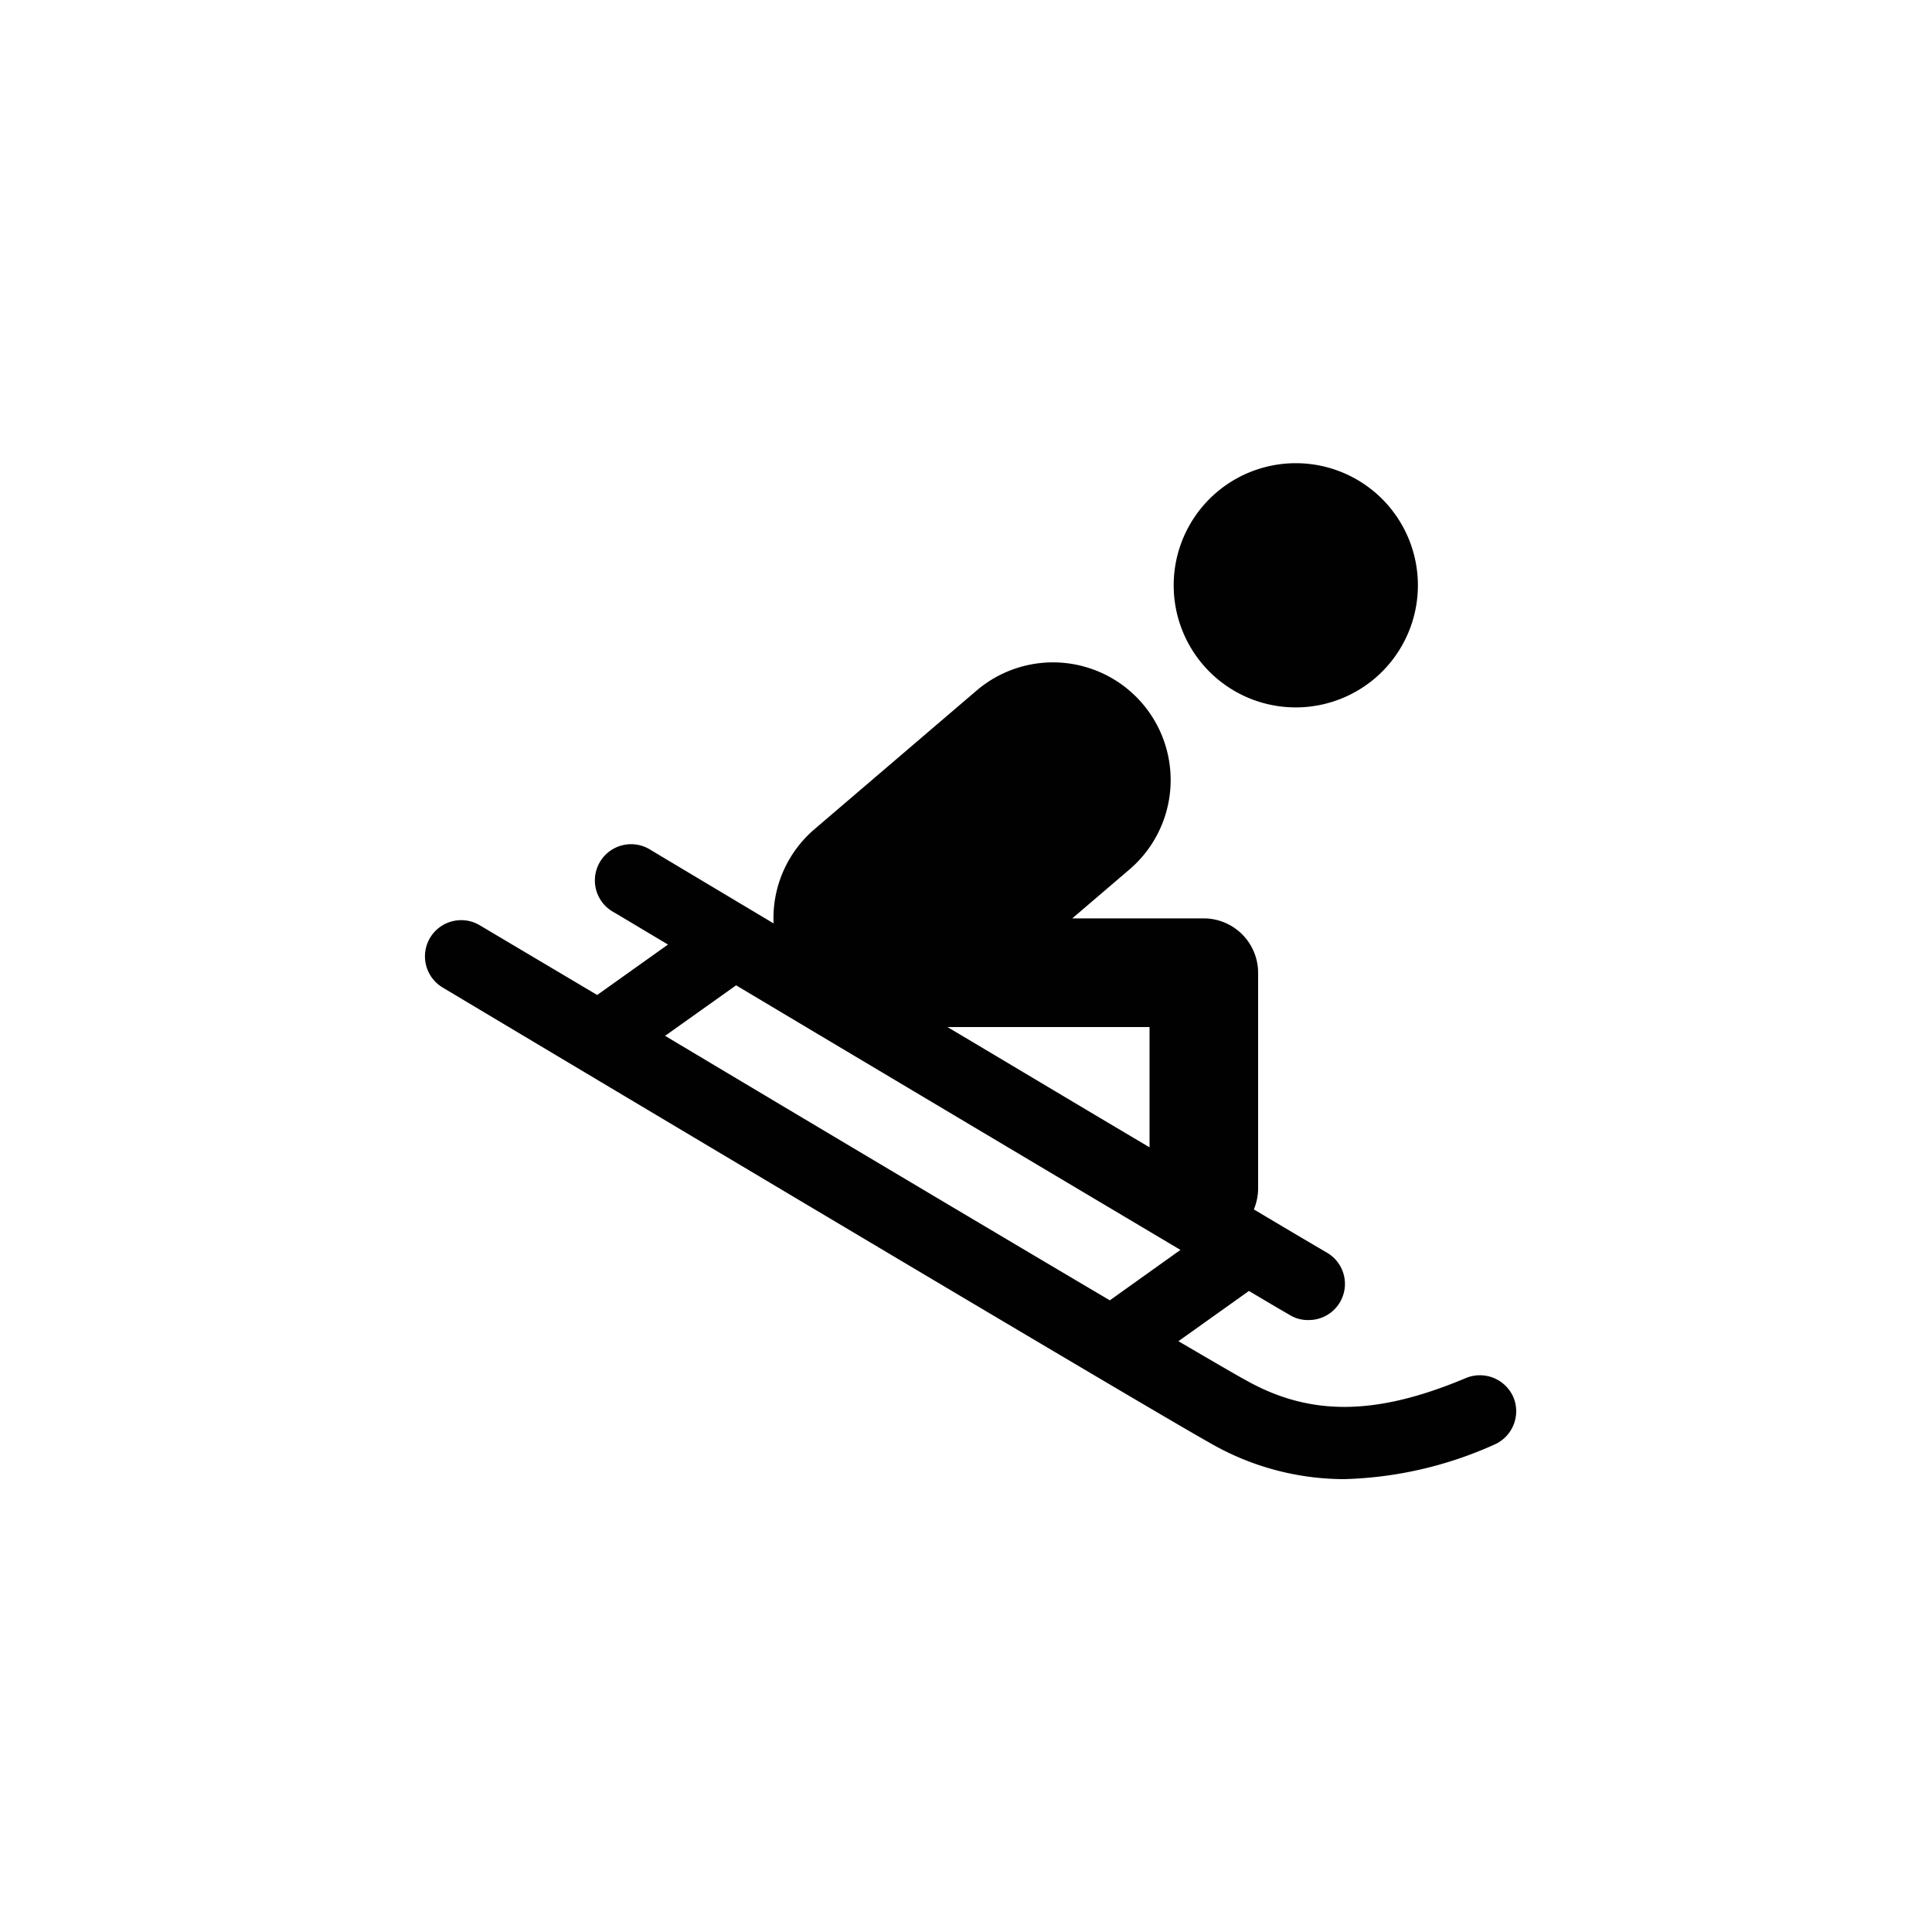 <svg id="Icons" xmlns="http://www.w3.org/2000/svg" viewBox="0 0 200 200"><defs><style>.cls-1{fill:#000100;}</style></defs><title>263-luge</title><path class="cls-1" d="M156.67,144.65a3.78,3.78,0,0,0-4.91-2c-9.29,3.91-16.13,4-22.86.19-1.13-.62-3.58-2.05-6.91-4l7.3-5.2c1.5.89,2.91,1.73,4.23,2.49a3.54,3.54,0,0,0,1.9.52,3.74,3.74,0,0,0,1.9-7c-2.24-1.31-4.78-2.82-7.52-4.45a5.81,5.81,0,0,0,.44-2.15V100.69a5.64,5.64,0,0,0-5.64-5.62H111L116.93,90a12.18,12.18,0,0,0-15.85-18.5L84.3,85.85a12.13,12.13,0,0,0-4.22,9.74L67.38,88a3.75,3.75,0,1,0-3.85,6.43c.12.06,2.2,1.31,5.62,3.35L61.82,103,49.64,95.77a3.75,3.75,0,0,0-3.86,6.43c2.93,1.76,71.45,42.67,79.45,47.16a27.87,27.87,0,0,0,13.9,3.76,40.39,40.39,0,0,0,15.53-3.56A3.77,3.77,0,0,0,156.67,144.65ZM119,118.77c-6.76-4-14-8.34-20.92-12.45H119ZM76.2,102c12.33,7.36,31.36,18.69,46,27.39l-7.31,5.22C102,127,83,115.68,68.85,107.23Z"/><path class="cls-1" d="M134.13,73.23A12.64,12.64,0,1,0,121.5,60.6,12.63,12.63,0,0,0,134.13,73.23Z"/></svg>